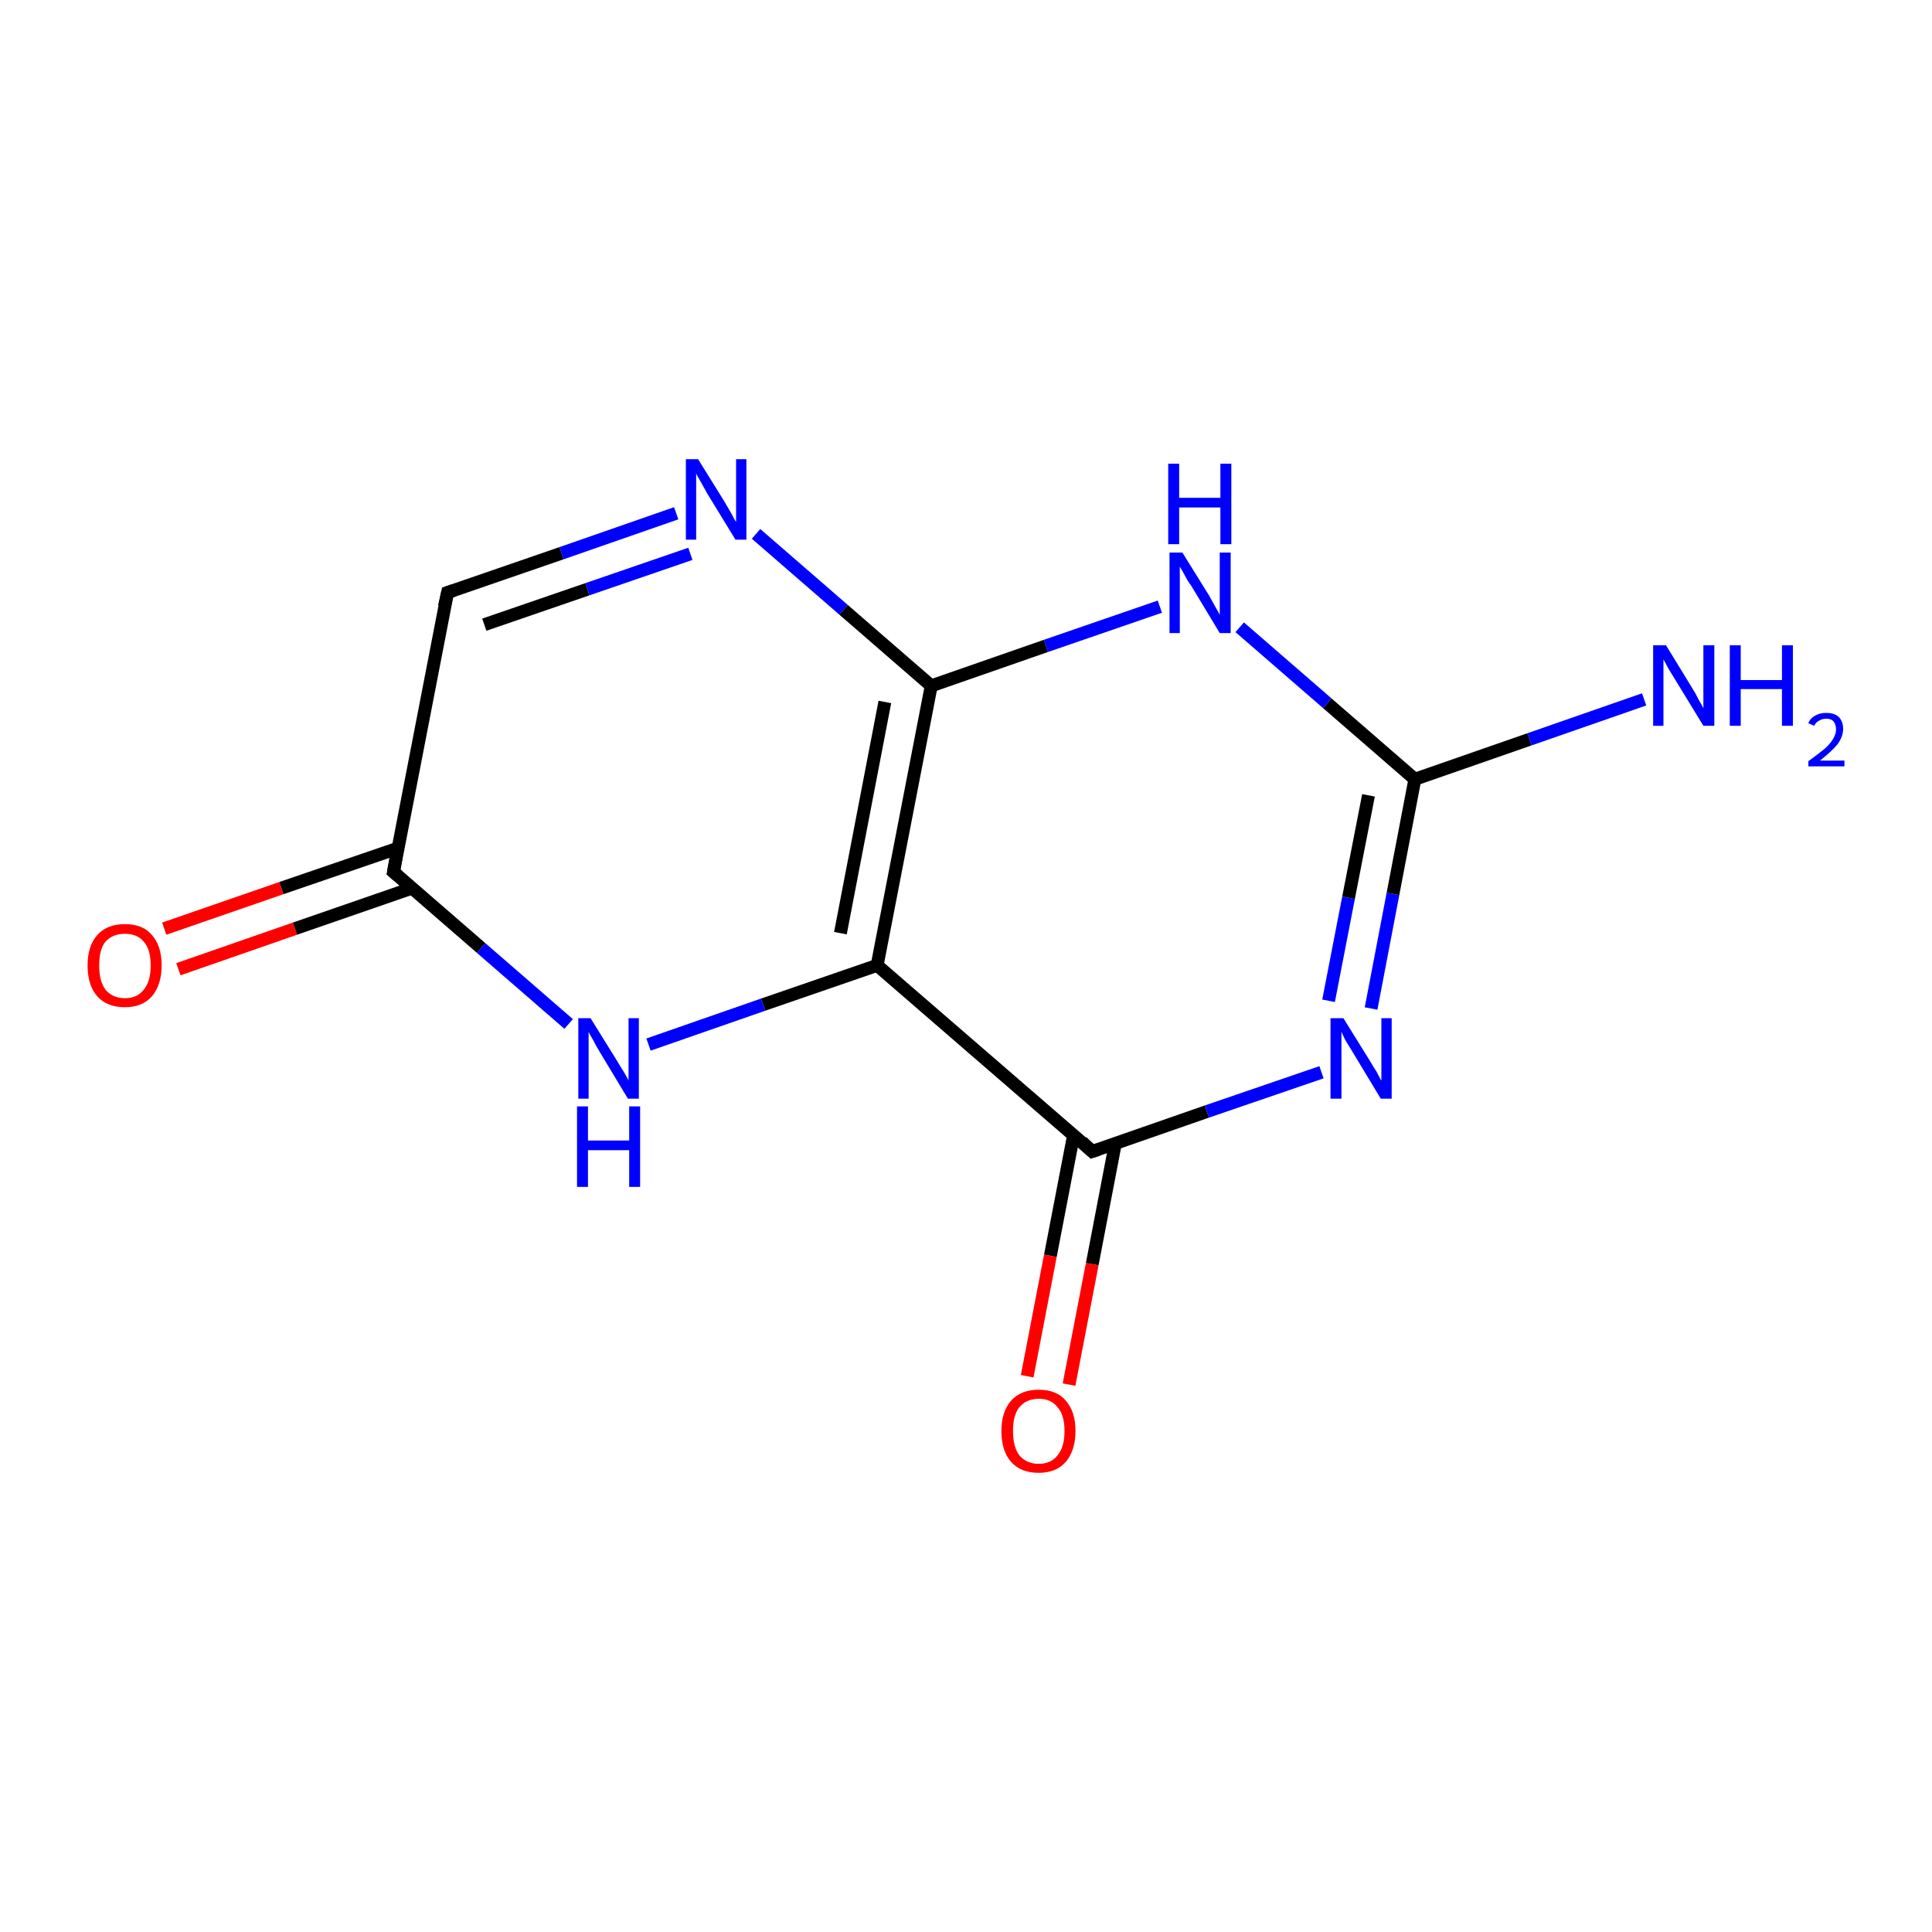 <?xml version='1.0' encoding='iso-8859-1'?>
<svg version='1.1' baseProfile='full'
              xmlns='http://www.w3.org/2000/svg'
                      xmlns:rdkit='http://www.rdkit.org/xml'
                      xmlns:xlink='http://www.w3.org/1999/xlink'
                  xml:space='preserve'
width='300px' height='300px' viewBox='0 0 300 300'>
<!-- END OF HEADER -->
<rect style='opacity:1.0;fill:#FFFFFF;stroke:none' width='300.0' height='300.0' x='0.0' y='0.0'> </rect>
<path class='bond-0 atom-0 atom-1' d='M 25.5,144.2 L 43.7,137.9' style='fill:none;fill-rule:evenodd;stroke:#FF0000;stroke-width:2.0px;stroke-linecap:butt;stroke-linejoin:miter;stroke-opacity:1' />
<path class='bond-0 atom-0 atom-1' d='M 43.7,137.9 L 61.8,131.7' style='fill:none;fill-rule:evenodd;stroke:#000000;stroke-width:2.0px;stroke-linecap:butt;stroke-linejoin:miter;stroke-opacity:1' />
<path class='bond-0 atom-0 atom-1' d='M 27.7,150.5 L 45.8,144.2' style='fill:none;fill-rule:evenodd;stroke:#FF0000;stroke-width:2.0px;stroke-linecap:butt;stroke-linejoin:miter;stroke-opacity:1' />
<path class='bond-0 atom-0 atom-1' d='M 45.8,144.2 L 64.0,137.9' style='fill:none;fill-rule:evenodd;stroke:#000000;stroke-width:2.0px;stroke-linecap:butt;stroke-linejoin:miter;stroke-opacity:1' />
<path class='bond-1 atom-1 atom-2' d='M 61.1,135.4 L 69.5,92.0' style='fill:none;fill-rule:evenodd;stroke:#000000;stroke-width:2.0px;stroke-linecap:butt;stroke-linejoin:miter;stroke-opacity:1' />
<path class='bond-2 atom-2 atom-3' d='M 69.5,92.0 L 87.2,85.9' style='fill:none;fill-rule:evenodd;stroke:#000000;stroke-width:2.0px;stroke-linecap:butt;stroke-linejoin:miter;stroke-opacity:1' />
<path class='bond-2 atom-2 atom-3' d='M 87.2,85.9 L 105.0,79.7' style='fill:none;fill-rule:evenodd;stroke:#0000FF;stroke-width:2.0px;stroke-linecap:butt;stroke-linejoin:miter;stroke-opacity:1' />
<path class='bond-2 atom-2 atom-3' d='M 75.2,97.0 L 91.2,91.5' style='fill:none;fill-rule:evenodd;stroke:#000000;stroke-width:2.0px;stroke-linecap:butt;stroke-linejoin:miter;stroke-opacity:1' />
<path class='bond-2 atom-2 atom-3' d='M 91.2,91.5 L 107.2,86.0' style='fill:none;fill-rule:evenodd;stroke:#0000FF;stroke-width:2.0px;stroke-linecap:butt;stroke-linejoin:miter;stroke-opacity:1' />
<path class='bond-3 atom-3 atom-4' d='M 117.4,82.9 L 131.0,94.7' style='fill:none;fill-rule:evenodd;stroke:#0000FF;stroke-width:2.0px;stroke-linecap:butt;stroke-linejoin:miter;stroke-opacity:1' />
<path class='bond-3 atom-3 atom-4' d='M 131.0,94.7 L 144.6,106.5' style='fill:none;fill-rule:evenodd;stroke:#000000;stroke-width:2.0px;stroke-linecap:butt;stroke-linejoin:miter;stroke-opacity:1' />
<path class='bond-4 atom-4 atom-5' d='M 144.6,106.5 L 136.2,149.9' style='fill:none;fill-rule:evenodd;stroke:#000000;stroke-width:2.0px;stroke-linecap:butt;stroke-linejoin:miter;stroke-opacity:1' />
<path class='bond-4 atom-4 atom-5' d='M 137.4,109.0 L 130.5,144.9' style='fill:none;fill-rule:evenodd;stroke:#000000;stroke-width:2.0px;stroke-linecap:butt;stroke-linejoin:miter;stroke-opacity:1' />
<path class='bond-5 atom-5 atom-6' d='M 136.2,149.9 L 118.5,156.0' style='fill:none;fill-rule:evenodd;stroke:#000000;stroke-width:2.0px;stroke-linecap:butt;stroke-linejoin:miter;stroke-opacity:1' />
<path class='bond-5 atom-5 atom-6' d='M 118.5,156.0 L 100.7,162.2' style='fill:none;fill-rule:evenodd;stroke:#0000FF;stroke-width:2.0px;stroke-linecap:butt;stroke-linejoin:miter;stroke-opacity:1' />
<path class='bond-6 atom-5 atom-7' d='M 136.2,149.9 L 169.6,178.8' style='fill:none;fill-rule:evenodd;stroke:#000000;stroke-width:2.0px;stroke-linecap:butt;stroke-linejoin:miter;stroke-opacity:1' />
<path class='bond-7 atom-7 atom-8' d='M 166.7,176.3 L 163.1,195.0' style='fill:none;fill-rule:evenodd;stroke:#000000;stroke-width:2.0px;stroke-linecap:butt;stroke-linejoin:miter;stroke-opacity:1' />
<path class='bond-7 atom-7 atom-8' d='M 163.1,195.0 L 159.5,213.7' style='fill:none;fill-rule:evenodd;stroke:#FF0000;stroke-width:2.0px;stroke-linecap:butt;stroke-linejoin:miter;stroke-opacity:1' />
<path class='bond-7 atom-7 atom-8' d='M 173.2,177.5 L 169.6,196.3' style='fill:none;fill-rule:evenodd;stroke:#000000;stroke-width:2.0px;stroke-linecap:butt;stroke-linejoin:miter;stroke-opacity:1' />
<path class='bond-7 atom-7 atom-8' d='M 169.6,196.3 L 166.0,215.0' style='fill:none;fill-rule:evenodd;stroke:#FF0000;stroke-width:2.0px;stroke-linecap:butt;stroke-linejoin:miter;stroke-opacity:1' />
<path class='bond-8 atom-7 atom-9' d='M 169.6,178.8 L 187.4,172.6' style='fill:none;fill-rule:evenodd;stroke:#000000;stroke-width:2.0px;stroke-linecap:butt;stroke-linejoin:miter;stroke-opacity:1' />
<path class='bond-8 atom-7 atom-9' d='M 187.4,172.6 L 205.2,166.5' style='fill:none;fill-rule:evenodd;stroke:#0000FF;stroke-width:2.0px;stroke-linecap:butt;stroke-linejoin:miter;stroke-opacity:1' />
<path class='bond-9 atom-9 atom-10' d='M 212.9,156.6 L 216.3,138.8' style='fill:none;fill-rule:evenodd;stroke:#0000FF;stroke-width:2.0px;stroke-linecap:butt;stroke-linejoin:miter;stroke-opacity:1' />
<path class='bond-9 atom-9 atom-10' d='M 216.3,138.8 L 219.7,121.0' style='fill:none;fill-rule:evenodd;stroke:#000000;stroke-width:2.0px;stroke-linecap:butt;stroke-linejoin:miter;stroke-opacity:1' />
<path class='bond-9 atom-9 atom-10' d='M 206.3,155.4 L 209.4,139.4' style='fill:none;fill-rule:evenodd;stroke:#0000FF;stroke-width:2.0px;stroke-linecap:butt;stroke-linejoin:miter;stroke-opacity:1' />
<path class='bond-9 atom-9 atom-10' d='M 209.4,139.4 L 212.5,123.5' style='fill:none;fill-rule:evenodd;stroke:#000000;stroke-width:2.0px;stroke-linecap:butt;stroke-linejoin:miter;stroke-opacity:1' />
<path class='bond-10 atom-10 atom-11' d='M 219.7,121.0 L 237.5,114.8' style='fill:none;fill-rule:evenodd;stroke:#000000;stroke-width:2.0px;stroke-linecap:butt;stroke-linejoin:miter;stroke-opacity:1' />
<path class='bond-10 atom-10 atom-11' d='M 237.5,114.8 L 255.3,108.6' style='fill:none;fill-rule:evenodd;stroke:#0000FF;stroke-width:2.0px;stroke-linecap:butt;stroke-linejoin:miter;stroke-opacity:1' />
<path class='bond-11 atom-10 atom-12' d='M 219.7,121.0 L 206.1,109.2' style='fill:none;fill-rule:evenodd;stroke:#000000;stroke-width:2.0px;stroke-linecap:butt;stroke-linejoin:miter;stroke-opacity:1' />
<path class='bond-11 atom-10 atom-12' d='M 206.1,109.2 L 192.5,97.4' style='fill:none;fill-rule:evenodd;stroke:#0000FF;stroke-width:2.0px;stroke-linecap:butt;stroke-linejoin:miter;stroke-opacity:1' />
<path class='bond-12 atom-6 atom-1' d='M 88.3,159.0 L 74.7,147.2' style='fill:none;fill-rule:evenodd;stroke:#0000FF;stroke-width:2.0px;stroke-linecap:butt;stroke-linejoin:miter;stroke-opacity:1' />
<path class='bond-12 atom-6 atom-1' d='M 74.7,147.2 L 61.1,135.4' style='fill:none;fill-rule:evenodd;stroke:#000000;stroke-width:2.0px;stroke-linecap:butt;stroke-linejoin:miter;stroke-opacity:1' />
<path class='bond-13 atom-12 atom-4' d='M 180.1,94.2 L 162.4,100.3' style='fill:none;fill-rule:evenodd;stroke:#0000FF;stroke-width:2.0px;stroke-linecap:butt;stroke-linejoin:miter;stroke-opacity:1' />
<path class='bond-13 atom-12 atom-4' d='M 162.4,100.3 L 144.6,106.5' style='fill:none;fill-rule:evenodd;stroke:#000000;stroke-width:2.0px;stroke-linecap:butt;stroke-linejoin:miter;stroke-opacity:1' />
<path d='M 61.5,133.2 L 61.1,135.4 L 61.8,136.0' style='fill:none;stroke:#000000;stroke-width:2.0px;stroke-linecap:butt;stroke-linejoin:miter;stroke-opacity:1;' />
<path d='M 69.0,94.2 L 69.5,92.0 L 70.4,91.7' style='fill:none;stroke:#000000;stroke-width:2.0px;stroke-linecap:butt;stroke-linejoin:miter;stroke-opacity:1;' />
<path d='M 168.0,177.3 L 169.6,178.8 L 170.5,178.5' style='fill:none;stroke:#000000;stroke-width:2.0px;stroke-linecap:butt;stroke-linejoin:miter;stroke-opacity:1;' />
<path class='atom-0' d='M 13.6 149.9
Q 13.6 146.9, 15.1 145.2
Q 16.6 143.5, 19.4 143.5
Q 22.2 143.5, 23.6 145.2
Q 25.1 146.9, 25.1 149.9
Q 25.1 152.9, 23.6 154.7
Q 22.1 156.4, 19.4 156.4
Q 16.6 156.4, 15.1 154.7
Q 13.6 153.0, 13.6 149.9
M 19.4 155.0
Q 21.3 155.0, 22.3 153.7
Q 23.4 152.4, 23.4 149.9
Q 23.4 147.4, 22.3 146.2
Q 21.3 145.0, 19.4 145.0
Q 17.5 145.0, 16.4 146.2
Q 15.4 147.4, 15.4 149.9
Q 15.4 152.4, 16.4 153.7
Q 17.5 155.0, 19.4 155.0
' fill='#FF0000'/>
<path class='atom-3' d='M 108.4 71.3
L 112.5 77.9
Q 112.9 78.6, 113.6 79.8
Q 114.2 81.0, 114.3 81.0
L 114.3 71.3
L 115.9 71.3
L 115.9 83.8
L 114.2 83.8
L 109.8 76.6
Q 109.3 75.7, 108.8 74.8
Q 108.2 73.8, 108.1 73.5
L 108.1 83.8
L 106.5 83.8
L 106.5 71.3
L 108.4 71.3
' fill='#0000FF'/>
<path class='atom-6' d='M 91.7 158.1
L 95.8 164.7
Q 96.2 165.4, 96.9 166.5
Q 97.6 167.7, 97.6 167.8
L 97.6 158.1
L 99.2 158.1
L 99.2 170.6
L 97.5 170.6
L 93.1 163.3
Q 92.6 162.5, 92.1 161.5
Q 91.5 160.5, 91.4 160.2
L 91.4 170.6
L 89.8 170.6
L 89.8 158.1
L 91.7 158.1
' fill='#0000FF'/>
<path class='atom-6' d='M 89.6 171.8
L 91.3 171.8
L 91.3 177.1
L 97.7 177.1
L 97.7 171.8
L 99.4 171.8
L 99.4 184.3
L 97.7 184.3
L 97.7 178.6
L 91.3 178.6
L 91.3 184.3
L 89.6 184.3
L 89.6 171.8
' fill='#0000FF'/>
<path class='atom-8' d='M 155.5 222.2
Q 155.5 219.2, 157.0 217.5
Q 158.5 215.8, 161.3 215.8
Q 164.1 215.8, 165.5 217.5
Q 167.0 219.2, 167.0 222.2
Q 167.0 225.2, 165.5 227.0
Q 164.0 228.7, 161.3 228.7
Q 158.5 228.7, 157.0 227.0
Q 155.5 225.3, 155.5 222.2
M 161.3 227.3
Q 163.2 227.3, 164.2 226.0
Q 165.3 224.7, 165.3 222.2
Q 165.3 219.7, 164.2 218.5
Q 163.2 217.2, 161.3 217.2
Q 159.4 217.2, 158.3 218.5
Q 157.3 219.7, 157.3 222.2
Q 157.3 224.7, 158.3 226.0
Q 159.4 227.3, 161.3 227.3
' fill='#FF0000'/>
<path class='atom-9' d='M 208.6 158.1
L 212.7 164.7
Q 213.1 165.4, 213.8 166.5
Q 214.4 167.7, 214.5 167.8
L 214.5 158.1
L 216.1 158.1
L 216.1 170.6
L 214.4 170.6
L 210.0 163.3
Q 209.5 162.5, 208.9 161.5
Q 208.4 160.5, 208.3 160.2
L 208.3 170.6
L 206.6 170.6
L 206.6 158.1
L 208.6 158.1
' fill='#0000FF'/>
<path class='atom-11' d='M 258.7 100.2
L 262.8 106.9
Q 263.2 107.5, 263.8 108.7
Q 264.5 109.9, 264.5 110.0
L 264.5 100.2
L 266.2 100.2
L 266.2 112.7
L 264.5 112.7
L 260.1 105.5
Q 259.6 104.7, 259.0 103.7
Q 258.5 102.7, 258.3 102.4
L 258.3 112.7
L 256.7 112.7
L 256.7 100.2
L 258.7 100.2
' fill='#0000FF'/>
<path class='atom-11' d='M 268.6 100.2
L 270.3 100.2
L 270.3 105.6
L 276.7 105.6
L 276.7 100.2
L 278.4 100.2
L 278.4 112.7
L 276.7 112.7
L 276.7 107.0
L 270.3 107.0
L 270.3 112.7
L 268.6 112.7
L 268.6 100.2
' fill='#0000FF'/>
<path class='atom-11' d='M 280.8 112.3
Q 281.1 111.5, 281.9 111.1
Q 282.6 110.7, 283.6 110.7
Q 284.8 110.7, 285.5 111.3
Q 286.2 112.0, 286.2 113.2
Q 286.2 114.4, 285.3 115.6
Q 284.4 116.7, 282.6 118.1
L 286.4 118.1
L 286.4 119.0
L 280.8 119.0
L 280.8 118.2
Q 282.3 117.1, 283.3 116.3
Q 284.2 115.5, 284.6 114.8
Q 285.1 114.0, 285.1 113.3
Q 285.1 112.5, 284.7 112.0
Q 284.3 111.6, 283.6 111.6
Q 282.9 111.6, 282.5 111.9
Q 282.0 112.1, 281.7 112.7
L 280.8 112.3
' fill='#0000FF'/>
<path class='atom-12' d='M 183.6 85.8
L 187.7 92.4
Q 188.1 93.1, 188.7 94.2
Q 189.4 95.4, 189.4 95.5
L 189.4 85.8
L 191.1 85.8
L 191.1 98.3
L 189.4 98.3
L 185.0 91.0
Q 184.4 90.2, 183.9 89.2
Q 183.4 88.3, 183.2 88.0
L 183.2 98.3
L 181.6 98.3
L 181.6 85.8
L 183.6 85.8
' fill='#0000FF'/>
<path class='atom-12' d='M 181.4 72.0
L 183.1 72.0
L 183.1 77.3
L 189.5 77.3
L 189.5 72.0
L 191.2 72.0
L 191.2 84.5
L 189.5 84.5
L 189.5 78.8
L 183.1 78.8
L 183.1 84.5
L 181.4 84.5
L 181.4 72.0
' fill='#0000FF'/>
</svg>
